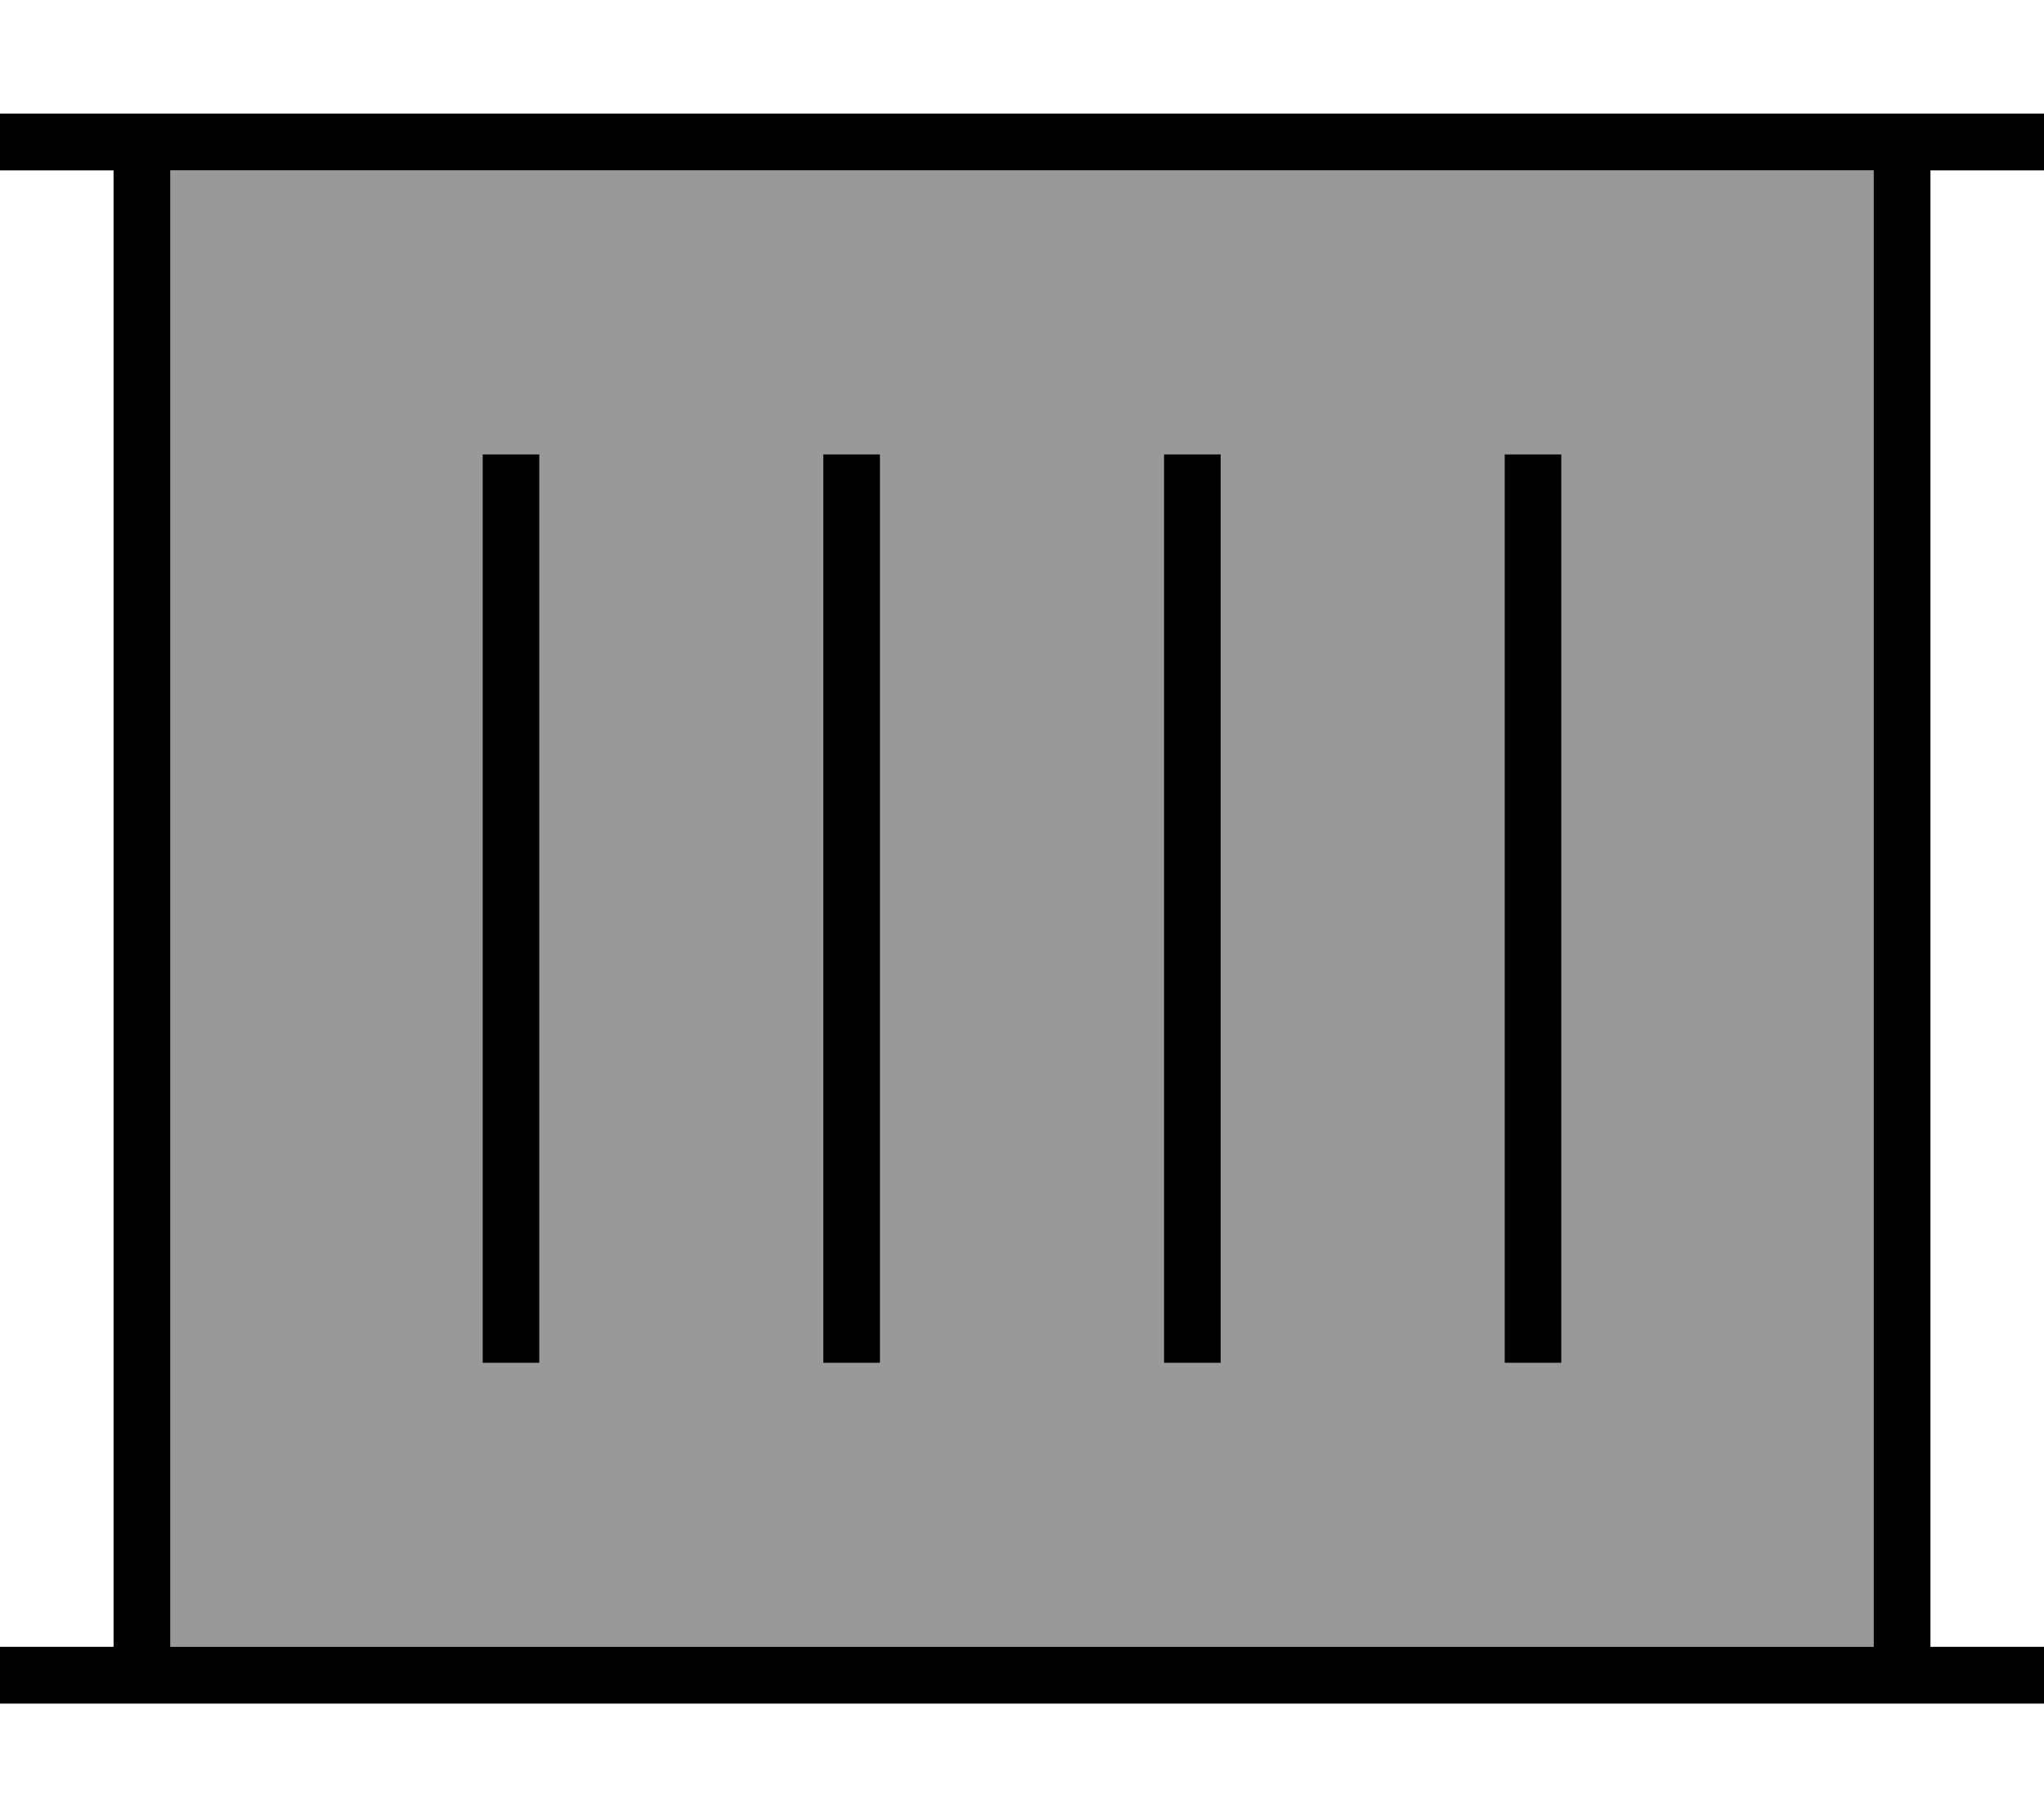 <svg xmlns="http://www.w3.org/2000/svg" viewBox="0 0 576 512"><!--! Font Awesome Pro 7.0.1 by @fontawesome - https://fontawesome.com License - https://fontawesome.com/license (Commercial License) Copyright 2025 Fonticons, Inc. --><path style="fill:currentColor;opacity:.4" d="M48 48l480 0 0 416-480 0 0-416zm88 80l0 256 16 0 0-256-16 0zm96 0l0 256 16 0 0-256-16 0zm96 0l0 256 16 0 0-256-16 0zm96 0l0 256 16 0 0-256-16 0z"/><path style="fill:currentColor;opacity:1" d="M544 32l32 0 0 16-32 0 0 416 32 0 0 16-576 0 0-16 32 0 0-416-32 0 0-16 544 0zM48 48l0 416 480 0 0-416-480 0zm88 80l16 0 0 256-16 0 0-256zm208 0l0 256-16 0 0-256 16 0zm80 0l16 0 0 256-16 0 0-256zm-176 0l0 256-16 0 0-256 16 0z"/></svg>
